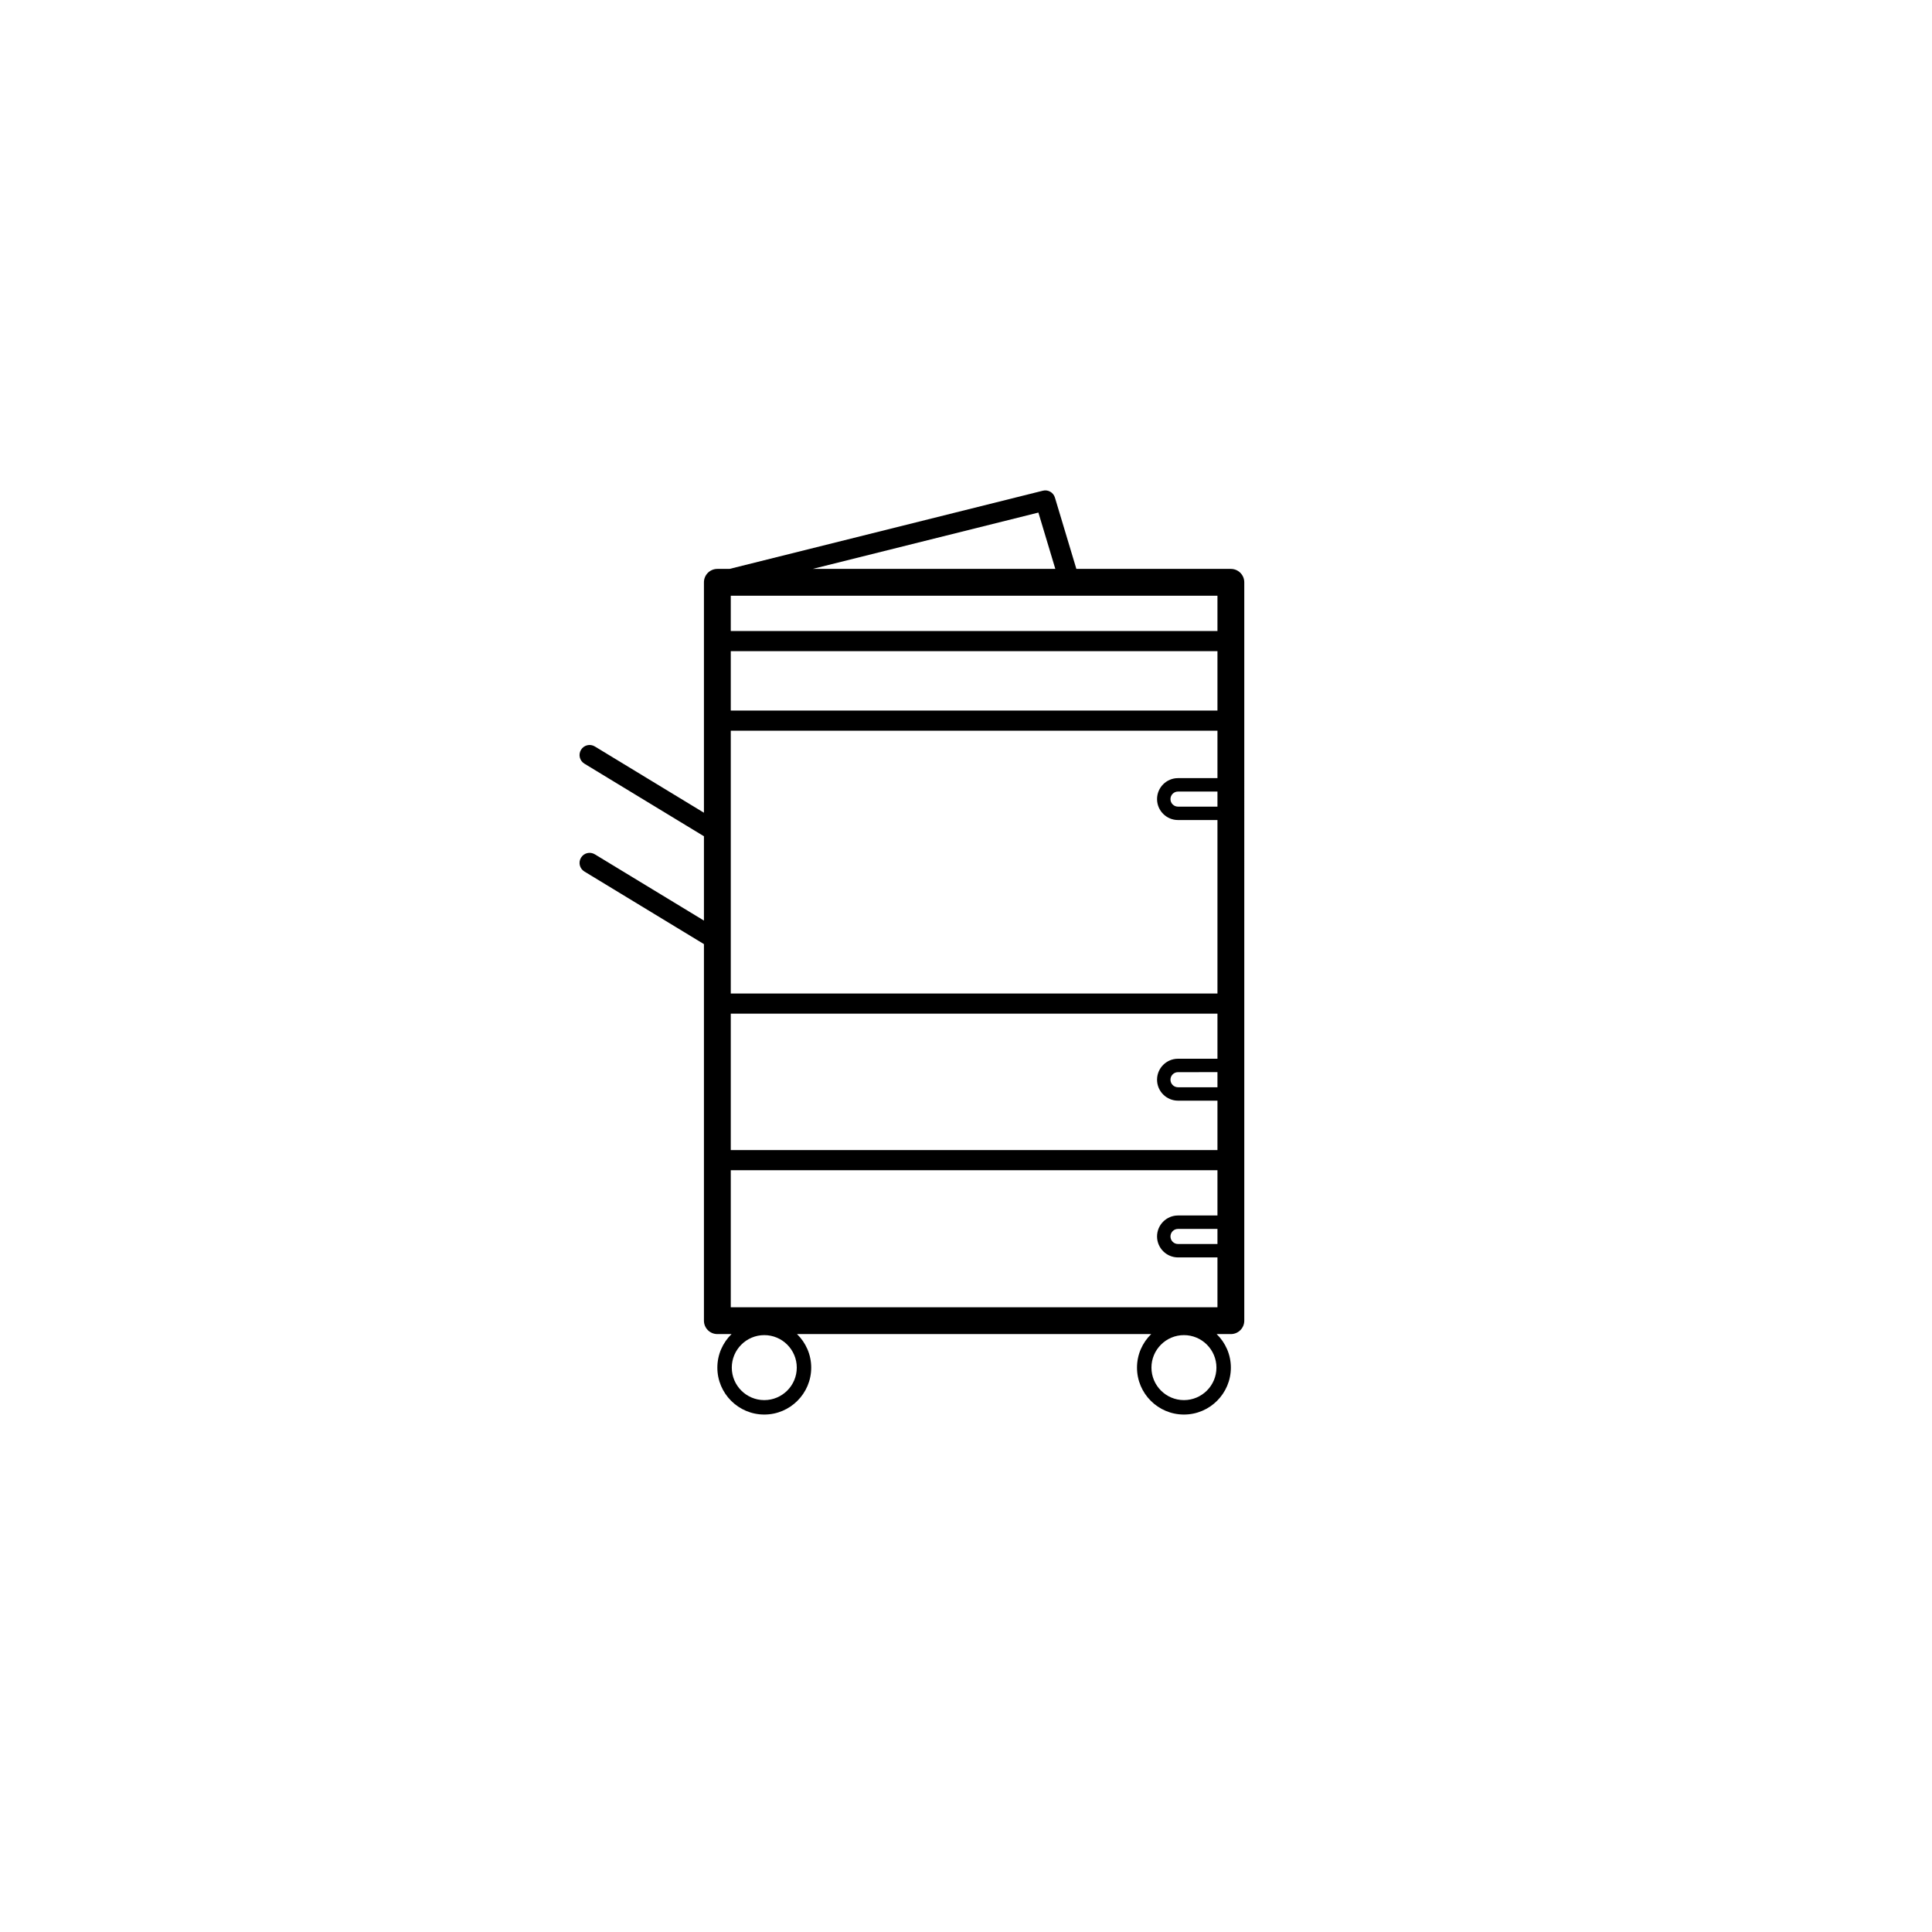 <?xml version="1.0" encoding="utf-8"?>
<!-- Generator: Adobe Illustrator 17.1.0, SVG Export Plug-In . SVG Version: 6.00 Build 0)  -->
<!DOCTYPE svg PUBLIC "-//W3C//DTD SVG 1.1//EN" "http://www.w3.org/Graphics/SVG/1.1/DTD/svg11.dtd">
<svg version="1.1" id="Layer_1" xmlns="http://www.w3.org/2000/svg" xmlns:xlink="http://www.w3.org/1999/xlink" x="0px" y="0px"
	 viewBox="0 0 144 144" enable-background="new 0 0 144 144" xml:space="preserve">
<g>
	<g>
		<path d="M91.742,42.403H80.226l-1.598-5.316c-0.115-0.383-0.511-0.611-0.9-0.512l-23.351,5.828h-0.91c-0.553,0-1,0.447-1,1v17.173
			l-8.132-4.939c-0.356-0.217-0.816-0.104-1.03,0.251c-0.216,0.354-0.103,0.815,0.251,1.03l8.911,5.412v6.285l-8.132-4.939
			c-0.356-0.217-0.816-0.104-1.03,0.251c-0.216,0.355-0.103,0.815,0.251,1.03l8.911,5.412v28.066c0,0.553,0.447,1,1,1h1.058
			c-0.651,0.636-1.058,1.52-1.058,2.499c0,1.929,1.568,3.498,3.498,3.498c1.929,0,3.498-1.569,3.498-3.498
			c0-0.979-0.407-1.863-1.058-2.499h26.398c-0.651,0.636-1.058,1.52-1.058,2.499c0,1.929,1.568,3.498,3.498,3.498
			c1.929,0,3.498-1.569,3.498-3.498c0-0.979-0.407-1.863-1.058-2.499h1.058c0.553,0,1-0.447,1-1V43.403
			C92.742,42.851,92.295,42.403,91.742,42.403z M56.965,104.356c-1.336,0-2.422-1.087-2.422-2.422c0-1.335,1.086-2.422,2.422-2.422
			c1.336,0,2.422,1.087,2.422,2.422C59.387,103.27,58.301,104.356,56.965,104.356z M88.244,104.356
			c-1.336,0-2.422-1.087-2.422-2.422c0-1.335,1.086-2.422,2.422-2.422c1.336,0,2.422,1.087,2.422,2.422
			C90.666,103.27,89.58,104.356,88.244,104.356z M90.742,92.721h-2.94c-0.311,0-0.562-0.252-0.562-0.562
			c0-0.311,0.252-0.563,0.562-0.563h2.94V92.721z M90.742,90.595h-2.94c-0.861,0-1.562,0.701-1.562,1.563
			c0,0.861,0.701,1.562,1.562,1.562h2.94v3.715H54.467V87.22h36.275V90.595z M90.742,79.912v1.126h-2.94
			c-0.311,0-0.562-0.253-0.562-0.563c0-0.311,0.252-0.562,0.562-0.562 M54.467,44.403h36.275v2.629H54.467V44.403z M90.742,48.532
			v4.43H54.467v-4.43H90.742z M54.467,54.462h36.275v3.535h-2.94c-0.861,0-1.562,0.701-1.562,1.562c0,0.861,0.701,1.562,1.562,1.562
			h2.94v12.931H54.467V54.462z M90.742,60.122h-2.94c-0.311,0-0.562-0.252-0.562-0.562c0-0.311,0.252-0.562,0.562-0.562h2.94V60.122
			z M54.467,85.72V75.553h36.275v3.359h-2.94c-0.861,0-1.562,0.701-1.562,1.562c0,0.862,0.701,1.563,1.562,1.563h2.94v3.682H54.467z
			 M77.396,38.204l1.262,4.199H60.57L77.396,38.204z"/>
	</g>
</g>
</svg>
